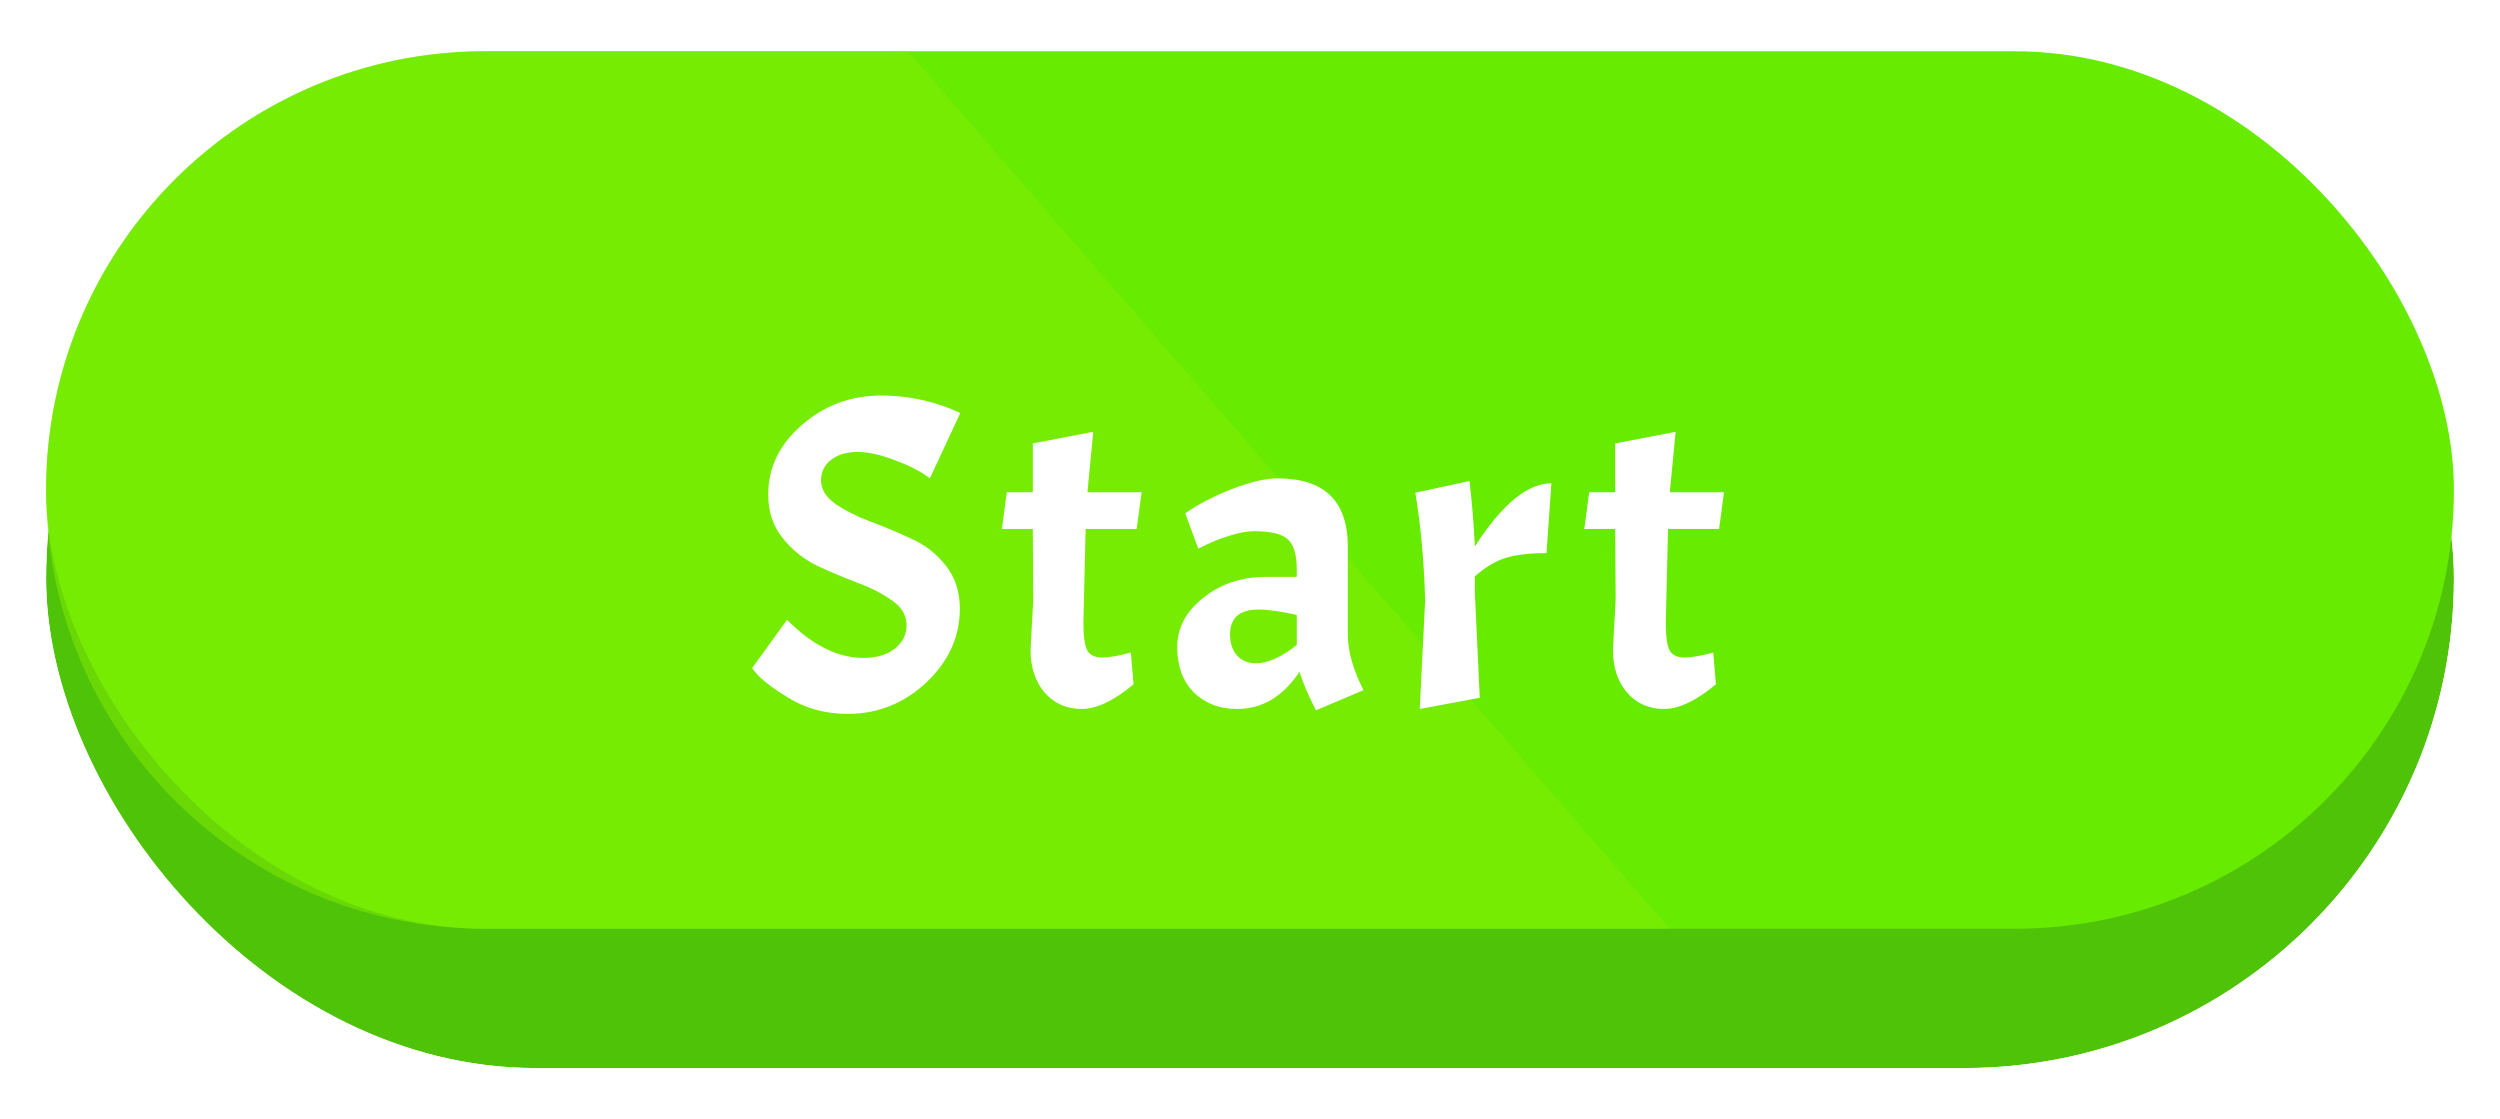 <svg width="134" height="60" viewBox="0 0 134 60" fill="none" xmlns="http://www.w3.org/2000/svg">
<g filter="url(#filter0_d_29_721)">
<rect x="2.47" y="2.749" width="129.06" height="52.499" rx="26.25" fill="#4EC307"/>
<rect x="1.47" y="1.749" width="131.06" height="54.499" rx="27.25" stroke="white" stroke-width="2"/>
</g>
<rect x="2.47" y="2.749" width="129.06" height="47.031" rx="23.515" fill="#67EB00"/>
<path opacity="0.5" fill-rule="evenodd" clip-rule="evenodd" d="M48.657 2.749H25.985C12.998 2.749 2.47 13.277 2.47 26.264C2.47 39.251 12.998 49.779 25.985 49.779H89.489L48.657 2.749Z" fill="#86EE04"/>
<g filter="url(#filter1_d_29_721)">
<path d="M42.184 32.224C43.544 33.584 44.904 34.264 46.264 34.264C46.968 34.264 47.528 34.104 47.944 33.784C48.376 33.448 48.592 33.024 48.592 32.512C48.592 31.984 48.336 31.544 47.824 31.192C47.312 30.824 46.688 30.504 45.952 30.232C45.232 29.96 44.512 29.656 43.792 29.32C43.072 28.968 42.456 28.472 41.944 27.832C41.432 27.192 41.176 26.416 41.176 25.504C41.176 24.064 41.776 22.824 42.976 21.784C44.176 20.728 45.6 20.2 47.248 20.2C48 20.2 48.728 20.28 49.432 20.44C50.136 20.6 50.816 20.832 51.472 21.136L49.84 24.64C49.392 24.288 48.776 23.968 47.992 23.68C47.224 23.376 46.544 23.224 45.952 23.224C45.376 23.224 44.904 23.368 44.536 23.656C44.184 23.928 44.008 24.296 44.008 24.76C44.008 25.224 44.264 25.64 44.776 26.008C45.288 26.36 45.904 26.672 46.624 26.944C47.36 27.216 48.088 27.52 48.808 27.856C49.544 28.176 50.168 28.656 50.68 29.296C51.192 29.936 51.448 30.712 51.448 31.624C51.448 33.128 50.848 34.448 49.648 35.584C48.448 36.704 47.048 37.264 45.448 37.264C44.248 37.264 43.184 36.976 42.256 36.4C41.44 35.904 40.864 35.464 40.528 35.08L40.312 34.816L42.184 32.224ZM55.358 25.384V22.768L58.598 22.144L58.286 25.384H61.19L60.926 27.352H58.19L58.07 32.368C58.07 33.12 58.142 33.624 58.286 33.88C58.43 34.12 58.694 34.24 59.078 34.24C59.462 34.24 59.974 34.152 60.614 33.976L60.758 35.68C59.702 36.56 58.774 37 57.974 37C57.174 37 56.518 36.712 56.006 36.136C55.494 35.544 55.238 34.776 55.238 33.832L55.382 31.144L55.358 27.352H53.702L53.966 25.384H55.358ZM66.314 37C65.37 37 64.594 36.704 63.986 36.112C63.394 35.504 63.098 34.696 63.098 33.688C63.098 32.664 63.562 31.784 64.49 31.048C65.418 30.296 66.546 29.92 67.874 29.92H69.506V29.512C69.506 28.728 69.346 28.192 69.026 27.904C68.706 27.616 68.106 27.472 67.226 27.472C66.858 27.472 66.418 27.552 65.906 27.712C65.41 27.856 64.85 28.088 64.226 28.408L63.53 26.512C64.218 26.032 65.05 25.6 66.026 25.216C67.018 24.832 67.834 24.64 68.474 24.64C70.986 24.64 72.242 25.856 72.242 28.288V32.992C72.242 33.888 72.522 34.888 73.082 35.992L70.538 37.072C70.138 36.304 69.842 35.616 69.65 35.008C68.77 36.336 67.658 37 66.314 37ZM67.322 34.552C67.962 34.552 68.69 34.224 69.506 33.568V31.96C68.658 31.768 67.97 31.672 67.442 31.672C66.434 31.672 65.93 32.12 65.93 33.016C65.93 33.48 66.058 33.856 66.314 34.144C66.57 34.416 66.906 34.552 67.322 34.552ZM75.86 25.408L78.764 24.784C78.908 26.016 79.004 27.184 79.052 28.288C80.508 26.032 81.876 24.904 83.156 24.904L82.892 28.648C81.964 28.648 81.228 28.736 80.684 28.912C80.156 29.072 79.612 29.4 79.052 29.896V30.76L79.316 36.4L76.1 37L76.388 31.168C76.324 29.024 76.148 27.104 75.86 25.408ZM86.574 25.384V22.768L89.814 22.144L89.502 25.384H92.406L92.142 27.352H89.406L89.286 32.368C89.286 33.12 89.358 33.624 89.502 33.88C89.646 34.12 89.91 34.24 90.294 34.24C90.678 34.24 91.19 34.152 91.83 33.976L91.974 35.68C90.918 36.56 89.99 37 89.19 37C88.39 37 87.734 36.712 87.222 36.136C86.71 35.544 86.454 34.776 86.454 33.832L86.598 31.144L86.574 27.352H84.918L85.182 25.384H86.574Z" fill="white"/>
</g>
<defs>
<filter id="filter0_d_29_721" x="0.47" y="0.749" width="133.06" height="58.499" filterUnits="userSpaceOnUse" color-interpolation-filters="sRGB">
<feFlood flood-opacity="0" result="BackgroundImageFix"/>
<feColorMatrix in="SourceAlpha" type="matrix" values="0 0 0 0 0 0 0 0 0 0 0 0 0 0 0 0 0 0 127 0" result="hardAlpha"/>
<feOffset dy="2"/>
<feComposite in2="hardAlpha" operator="out"/>
<feColorMatrix type="matrix" values="0 0 0 0 0 0 0 0 0 0 0 0 0 0 0 0 0 0 0.15 0"/>
<feBlend mode="normal" in2="BackgroundImageFix" result="effect1_dropShadow_29_721"/>
<feBlend mode="normal" in="SourceGraphic" in2="effect1_dropShadow_29_721" result="shape"/>
</filter>
<filter id="filter1_d_29_721" x="40.312" y="20.2" width="52.094" height="18.064" filterUnits="userSpaceOnUse" color-interpolation-filters="sRGB">
<feFlood flood-opacity="0" result="BackgroundImageFix"/>
<feColorMatrix in="SourceAlpha" type="matrix" values="0 0 0 0 0 0 0 0 0 0 0 0 0 0 0 0 0 0 127 0" result="hardAlpha"/>
<feOffset dy="1"/>
<feComposite in2="hardAlpha" operator="out"/>
<feColorMatrix type="matrix" values="0 0 0 0 0 0 0 0 0 0 0 0 0 0 0 0 0 0 0.15 0"/>
<feBlend mode="normal" in2="BackgroundImageFix" result="effect1_dropShadow_29_721"/>
<feBlend mode="normal" in="SourceGraphic" in2="effect1_dropShadow_29_721" result="shape"/>
</filter>
</defs>
</svg>
